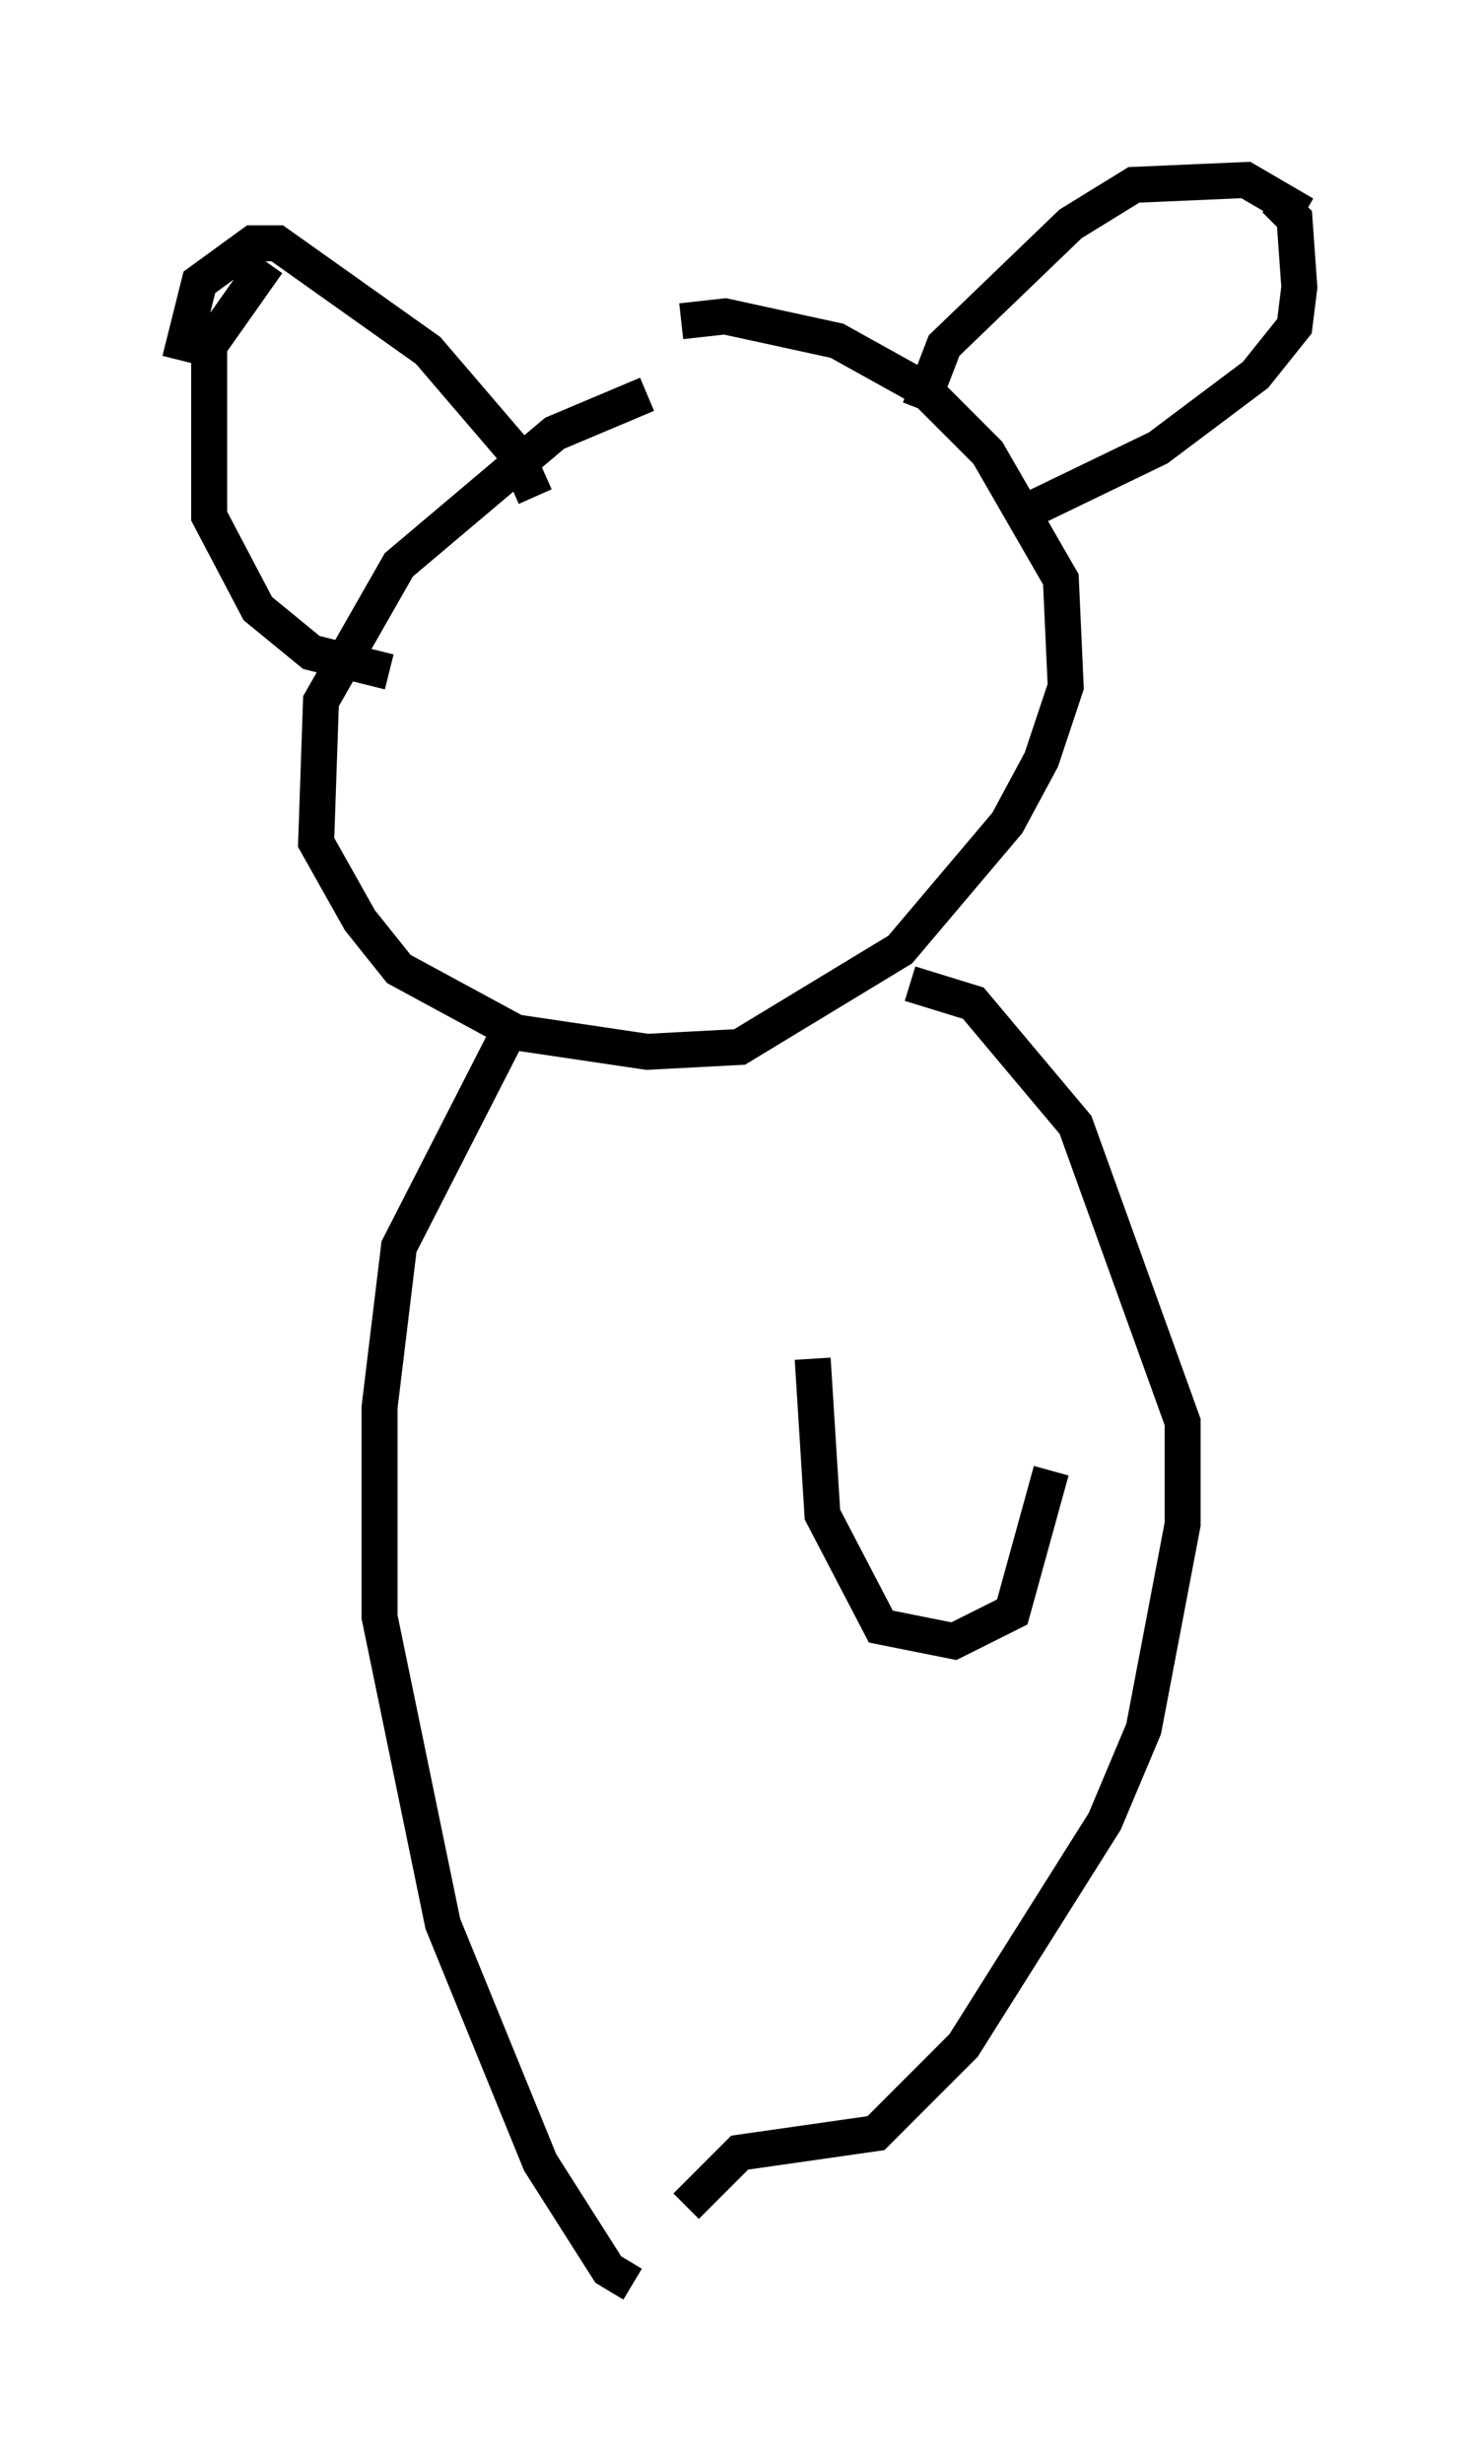 <?xml version="1.0" encoding="utf-8" ?>
<svg baseProfile="full" height="68.457" version="1.1" width="41.258" xmlns="http://www.w3.org/2000/svg" xmlns:ev="http://www.w3.org/2001/xml-events" xmlns:xlink="http://www.w3.org/1999/xlink"><defs /><rect fill="white" height="68.457" width="41.258" x="0" y="0" /><path d="M20.426, 10.954 m-2.436, 0.0 l-2.571, 1.083 -4.33, 3.654 l-2.165, 3.789 -0.135, 3.924 l1.218, 2.165 1.083, 1.353 l3.248, 1.759 3.654, 0.541 l2.571, -0.135 4.465, -2.706 l2.977, -3.518 0.947, -1.759 l0.677, -2.03 -0.135, -2.977 l-2.03, -3.518 -1.759, -1.759 l-2.436, -1.353 -3.112, -0.677 l-1.218, 0.135 m6.631, 2.436 l0.677, -1.759 3.518, -3.383 l1.759, -1.083 3.112, -0.135 l1.624, 0.947 m-7.984, 8.39 l3.924, -1.894 2.706, -2.03 l1.083, -1.353 0.135, -1.083 l-0.135, -1.894 -0.541, -0.541 m-20.568, 8.254 l-0.541, -1.218 -2.436, -2.842 l-4.195, -2.977 -0.677, 0.0 l-1.488, 1.083 -0.541, 2.165 m5.819, 8.66 l-2.165, -0.541 -1.488, -1.218 l-1.353, -2.571 0.0, -4.736 l1.624, -2.3 m6.631, 21.515 l-2.977, 5.819 -0.541, 4.465 l0.0, 5.819 1.759, 8.525 l2.706, 6.631 1.894, 2.977 l0.677, 0.406 m7.713, -36.13 l1.759, 0.541 2.842, 3.383 l2.977, 8.254 0.0, 2.842 l-1.083, 5.683 -1.083, 2.571 l-3.924, 6.225 -2.436, 2.436 l-3.789, 0.541 -1.488, 1.488 m3.518, -23.545 l0.271, 4.33 1.624, 3.112 l2.03, 0.406 1.624, -0.812 l1.083, -3.924 " fill="none" stroke="black" stroke-width="1" /></svg>